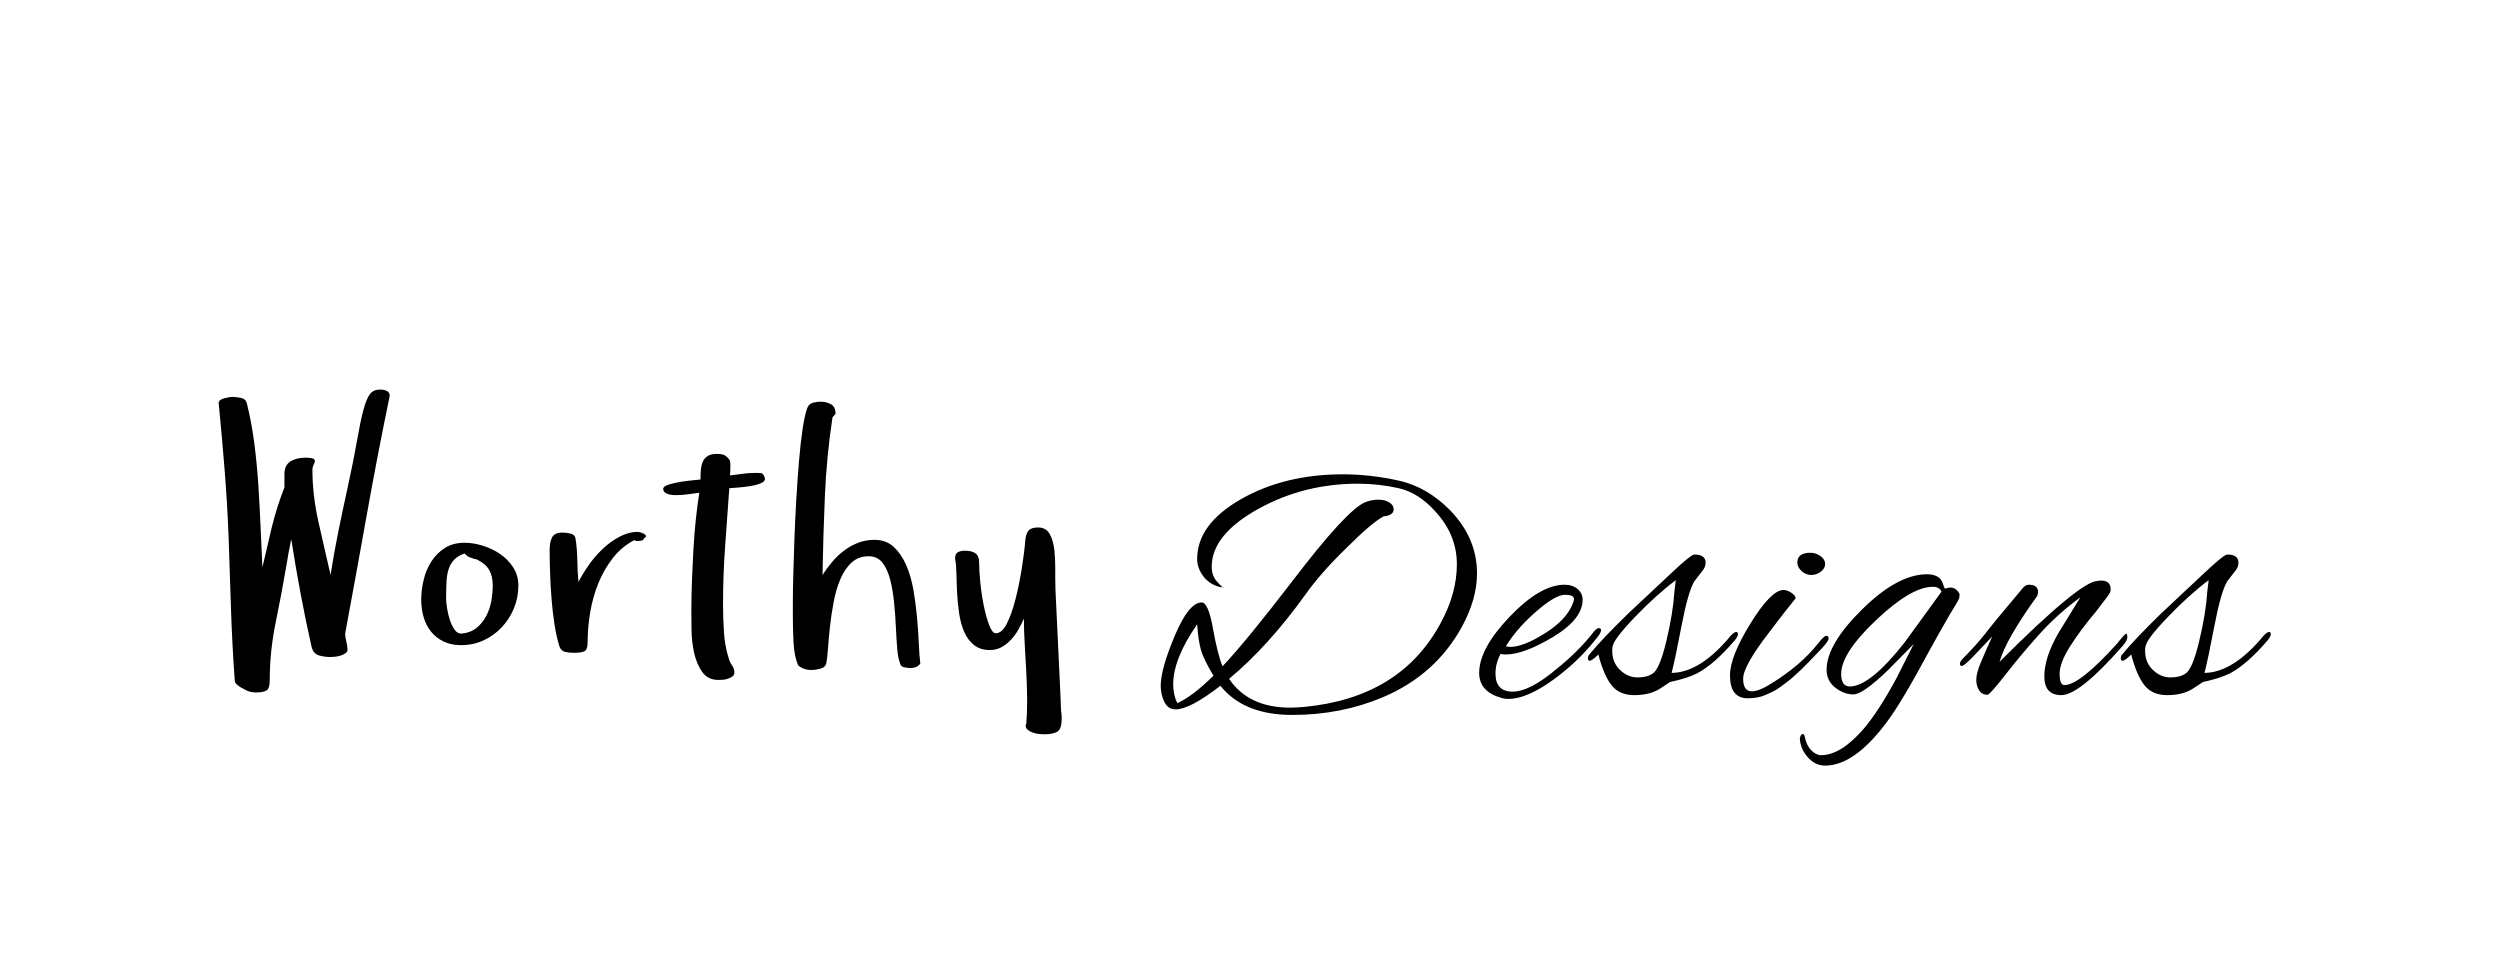 <?xml version="1.0"?>
<svg version="1.1" xmlns="http://www.w3.org/2000/svg" width="180" height="70" style="border: dashed 2px #aaa"><path fill="#000000" d="M15.745,29.031q0-0.244,0.378-0.348t0.623-0.104q0.281,0,0.616,0.073t0.409,0.378q0.354,1.428,0.543,2.911t0.287,2.985t0.159,2.985t0.134,2.936q0.33-1.453,0.677-2.887t0.909-2.863l0-0.977q0-0.623,0.433-0.897t1.166-0.275q0.073,0,0.336,0.037t0.262,0.244q-0.049,0.146-0.116,0.281t-0.067,0.293q0,1.855,0.439,3.802t0.867,3.79q0.244-1.575,0.562-3.137t0.659-3.113q0.452-2.075,0.69-3.448t0.452-2.173t0.464-1.135t0.702-0.336q0.281-0.024,0.525,0.098t0.195,0.403q-0.879,4.248-1.642,8.521t-1.556,8.545q0,0.244,0.085,0.574t0.085,0.586q0,0.146-0.134,0.244t-0.323,0.165t-0.415,0.092t-0.397,0.024q-0.378,0-0.793-0.116t-0.537-0.665q-0.427-1.904-0.787-3.827t-0.665-3.876q-0.098,0.452-0.183,0.916t-0.159,0.94q-0.354,2.075-0.781,4.15t-0.427,4.199q0,0.525-0.22,0.677t-0.745,0.153q-0.403,0-0.684-0.134q-0.22-0.122-0.415-0.22q-0.171-0.098-0.311-0.226t-0.14-0.25q-0.195-2.649-0.275-5.261t-0.177-5.261q-0.098-2.38-0.287-4.755t-0.421-4.718z M30.328,43.179q0-0.696,0.177-1.434t0.562-1.331t0.97-0.964t1.416-0.372q0.623,0,1.312,0.214t1.263,0.61t0.934,0.97t0.36,1.282q0,0.854-0.311,1.624t-0.873,1.373t-1.312,0.952t-1.63,0.348q-0.72,0-1.257-0.262t-0.897-0.702t-0.537-1.038t-0.177-1.27z M32.122,43.154q0,0.22,0.067,0.647t0.201,0.836t0.348,0.708t0.519,0.275q0.647-0.073,1.068-0.421t0.684-0.848t0.366-1.086t0.104-1.111q0-0.671-0.262-1.123t-0.861-0.732q0,0.024,0.024,0.024t0.024-0.024l-0.305-0.073q-0.122-0.049-0.299-0.11t-0.348-0.269q-0.476,0.171-0.739,0.439t-0.397,0.653t-0.165,0.922t-0.031,1.294z M39.577,39.529q0-0.5,0.177-0.842t0.751-0.342q0.22,0,0.549,0.067t0.378,0.336q0.122,0.72,0.134,1.562t0.085,1.587q0.281-0.549,0.72-1.184t1.001-1.172t1.221-0.891t1.343-0.354q0.049,0,0.183,0.037t0.25,0.104t0.14,0.153t-0.134,0.159q-0.049,0.146-0.208,0.177t-0.281,0.031q-0.073,0-0.232-0.061q-0.903,0.476-1.538,1.294t-1.038,1.813t-0.586,2.1t-0.183,2.155q0,0.525-0.238,0.635t-0.763,0.11q-0.281,0-0.592-0.061t-0.433-0.391q-0.22-0.696-0.36-1.599t-0.214-1.862t-0.104-1.886t-0.031-1.672z M47.752,35.195q0-0.171,0.366-0.293t0.83-0.201t0.897-0.116t0.592-0.061q0-0.33,0.024-0.665t0.134-0.598t0.348-0.421t0.665-0.159q0.354,0,0.537,0.085t0.391,0.354q0.049,0.146,0.049,0.281l0,0.409t-0.024,0.421q0.452-0.049,0.897-0.116t0.897-0.067q0.33,0,0.452,0.012t0.244,0.293q0.098,0.281-0.238,0.427t-0.806,0.22t-0.934,0.11t-0.562,0.037q-0.146,2.1-0.299,4.163t-0.153,4.187q0,0.952,0.061,1.965t0.342,1.917q0.073,0.281,0.244,0.525t0.171,0.525q0,0.171-0.134,0.269t-0.323,0.165t-0.378,0.079t-0.311,0.012q-0.769,0-1.172-0.574t-0.58-1.373t-0.189-1.642t-0.012-1.367q0-1.074,0.043-2.197t0.104-2.222t0.171-2.148t0.256-1.953q-0.427,0.049-0.836,0.11t-0.836,0.061q-0.098,0-0.262-0.012t-0.311-0.061t-0.25-0.134t-0.104-0.244z M57.086,44.277l0-1.147q0-0.623,0.031-1.764t0.079-2.502t0.134-2.838t0.195-2.789t0.262-2.35t0.348-1.538q0.122-0.281,0.403-0.354t0.549-0.073q0.427,0,0.751,0.189t0.323,0.69l-0.22,0.244q-0.427,2.82-0.549,5.664t-0.171,5.688q0.305-0.476,0.69-0.934t0.854-0.812t1.013-0.568t1.19-0.214q0.83,0,1.373,0.5t0.897,1.3t0.525,1.788t0.262,1.978t0.128,1.874t0.11,1.471q-0.232,0.317-0.684,0.317l-0.037,0q-0.195,0-0.427-0.049t-0.305-0.244l0.024,0.024q-0.171-0.378-0.232-1.093t-0.098-1.575t-0.128-1.764t-0.275-1.636t-0.537-1.208t-0.952-0.5l-0.073,0q-0.72,0-1.208,0.439q-0.513,0.464-0.83,1.221t-0.488,1.685t-0.262,1.788t-0.14,1.562t-0.122,1.031q-0.073,0.281-0.433,0.372t-0.616,0.092q-0.598,0-0.977-0.342q-0.281-0.671-0.33-1.672t-0.049-1.953z M68.764,40.225q0-0.354,0.201-0.464t0.507-0.11q0.5,0,0.763,0.189t0.262,0.665q0,0.574,0.085,1.434t0.25,1.672t0.391,1.398t0.47,0.586q0.452,0,0.8-0.696t0.61-1.709t0.452-2.179t0.262-2.081q0.049-0.5,0.238-0.726t0.69-0.226q0.574,0,0.836,0.476t0.336,1.172q0.061,0.598,0.061,1.245l0,0.208l0,0.488q0,0.464,0.012,0.83l0.354,7.483l0.049,1.245q0.024,0.171,0.037,0.323t0.012,0.323q0,0.696-0.299,0.897t-0.97,0.201q-0.146,0-0.372-0.024t-0.439-0.098t-0.366-0.201t-0.153-0.323l0.049-0.122q0.061-0.732,0.061-1.538l0-0.256q-0.012-0.952-0.061-1.929t-0.11-1.953t-0.061-1.88q-0.171,0.378-0.397,0.781t-0.525,0.726t-0.677,0.537t-0.854,0.214q-0.696,0-1.147-0.366t-0.702-0.952t-0.36-1.312t-0.146-1.453t-0.049-1.385t-0.098-1.111z"/><path fill="#000000" d="M87.871,49.375q-2.2,1.7-3.225,1.7q-0.55,0-0.812-0.537t-0.263-1.163q0-1.2,1.012-3.6t1.938-2.4q0.475,0,0.812,1.875t0.688,2.725q1.7-1.8,4.925-6q4.05-5.325,5.375-5.825q0.45-0.175,0.925-0.175t0.787,0.2t0.312,0.5q0,0.425-0.725,0.5q-0.875,0.475-2.7,2.3q-1.825,1.775-2.925,3.325q-2.675,3.725-5.5,6.075q1.4,2.075,4.4,2.075q0.325,0,0.975-0.05q6.95-0.65,9.85-6.025q1.175-2.15,1.175-4.25t-1.525-3.775q-1.225-1.375-2.663-1.7t-2.938-0.325q-3.85,0-7.1,1.775q-3.425,1.875-3.425,4.2q0,0.625,0.338,1.025t0.463,0.45l-0.15,0q-0.65-0.125-1.15-0.65q-0.55-0.65-0.55-1.375q0-2.5,3.138-4.3t7.362-1.8q1.95,0,4,0.45t3.725,2.15q1.925,2,1.925,4.525q0,1.875-1.1,3.875q-1.9,3.45-5.675,5.05q-3.025,1.275-6.525,1.275t-5.175-2.1z M84.471,49.275q0,0.775,0.3,1.35q1.075-0.475,2.6-1.975q-0.725-1.2-0.912-1.887t-0.263-1.812q-1.725,2.475-1.725,4.325z M88.046,42.275q0.025,0,0.05-0.025q0,0.05-0.013,0.05t-0.037-0.025z M108.6,50.325q-0.275,0-0.5-0.075q-1.6-0.45-1.6-1.8q0-1.75,2.2-4.05t3.95-2.3q0.575,0,0.938,0.312t0.362,0.762q0,1.4-2.112,2.675t-3.438,1.275q-0.2,0-0.35-0.05q-0.375,0.675-0.375,1.425q0,1.3,1.238,1.3t3.212-1.675q1.525-1.225,2.6-2.6q0.225-0.3,0.388-0.3t0.163,0.15t-0.2,0.425q-1.35,1.775-3.25,3.15t-3.225,1.375z M113.325,43.125q0-0.3-0.637-0.3t-1.812,0.975q-1.575,1.3-2.45,2.725q0.15,0.05,0.325,0.05q0.95,0,2.538-1.012t1.988-2.212q0.05-0.125,0.05-0.225z M119.455,49.625q-0.725,0.425-1.788,0.425t-1.625-0.7t-0.963-2.225q-0.45,0.45-0.625,0.45q-0.125,0-0.125-0.175t0.125-0.3q0.825-1.025,2.8-2.95l3.15-2.95q1.35-1.275,1.6-1.275q0.8,0,0.8,0.6q0,0.3-0.237,0.588t-0.35,0.45t-0.237,0.312q-0.45,0.775-0.912,3.2t-0.713,3.375q2.075-0.025,4.275-2.7q0.25-0.25,0.375-0.25t0.125,0.163t-0.225,0.438q-1.45,1.7-2.7,2.375q-0.75,0.375-1.95,0.625z M116.08,46.85q0,0.85,0.562,1.387t1.262,0.537t1.075-0.275q0.5-0.275,0.988-2.3t0.588-3.575l0.1-0.85q-1.375,1.025-2.938,2.65t-1.613,2.15q-0.025,0.15-0.025,0.275z M131.071,40.038q0.338,0.237,0.338,0.562t-0.312,0.562t-0.688,0.237t-0.688-0.275t-0.312-0.625q0-0.7,0.95-0.7q0.375,0,0.713,0.237z M125.834,50.275q-1.275,0-1.275-1.65q0-1.35,1.475-3.737t2.375-2.413q0.25,0,0.562,0.2t0.312,0.4q-0.125,0.175-0.3,0.388t-0.375,0.463t-0.55,0.713t-0.675,0.887q-1.875,2.425-1.875,3.337t0.625,0.912q0.525,0,1.425-0.575q2.1-1.3,3.325-2.85q0.45-0.575,0.613-0.575t0.163,0.2t-0.575,0.8t-0.912,0.95t-0.463,0.463t-0.463,0.425t-0.512,0.438t-0.5,0.375t-0.575,0.362t-0.575,0.263q-0.525,0.225-1.25,0.225z M140.038,42.375l0.35-0.075q0.325,0,0.512,0.2t0.188,0.312t-0.025,0.25t-0.725,1.262q-0.875,1.525-1.45,2.575q-2.025,3.775-3.1,5.175q-2.3,3.05-4.375,3.05q-0.725,0-1.262-0.613t-0.562-1.363q0.075-0.3,0.225-0.3q0.075,0,0.125,0.175q0.125,0.65,0.475,1t0.7,0.35q1.425,0,3.05-1.875q1.075-1.25,2.375-3.65l1.25-2.475l-1.875,1.9q-1.8,1.725-2.462,1.725t-1.262-0.45q-0.675-0.5-0.675-1.325q0-1.825,2.562-4.35t4.662-2.525q0.85,0,1.1,0.55q0.075,0.2,0.125,0.338t0.075,0.138z M132.563,48.525q0,0.9,0.625,0.9q1.45,0,3.95-3.175l2.65-3.65q-0.15-0.35-0.625-0.35q-1.55,0-4.075,2.388t-2.525,3.888z M146.067,42.1q0.675,0,0.675,0.525q0,0.15-0.075,0.3q-2.25,3.125-2.7,4.725q5.825-5.825,7.075-5.825q0.125-0.025,0.225-0.025q0.7,0,0.7,0.625q0,0.125-0.05,0.25t-1,1.35q-1.1,1.3-1.863,2.5t-0.762,2t0.35,0.8q1.1,0,3.825-3.025q0.05-0.05,0.175-0.225q0.375-0.45,0.45-0.45t0.075,0.25t-0.35,0.65q-3.1,3.525-4.4,3.525q-1.225,0-1.225-1.35t1-3.1l1.6-2.6q-1.7,1.25-3.025,2.737t-2.413,2.888t-1.262,1.4q-0.375,0-0.588-0.312t-0.212-0.775t0.325-1.238t0.825-1.875l-1.5,1.575q-0.55,0.55-0.688,0.55t-0.138-0.163t0.2-0.362q0.925-0.925,1.6-1.775q0.65-0.85,2.675-3.25q0.225-0.3,0.475-0.3z M157.822,49.625q-0.725,0.425-1.788,0.425t-1.625-0.7t-0.963-2.225q-0.45,0.45-0.625,0.45q-0.125,0-0.125-0.175t0.125-0.3q0.825-1.025,2.8-2.95l3.15-2.95q1.35-1.275,1.6-1.275q0.8,0,0.8,0.6q0,0.3-0.237,0.588t-0.35,0.45t-0.237,0.312q-0.45,0.775-0.912,3.2t-0.713,3.375q2.075-0.025,4.275-2.7q0.25-0.25,0.375-0.25t0.125,0.163t-0.225,0.438q-1.45,1.7-2.7,2.375q-0.75,0.375-1.95,0.625z M154.447,46.85q0,0.85,0.562,1.387t1.262,0.537t1.075-0.275q0.5-0.275,0.988-2.3t0.588-3.575l0.1-0.85q-1.375,1.025-2.938,2.65t-1.613,2.15q-0.025,0.15-0.025,0.275z"/></svg>
